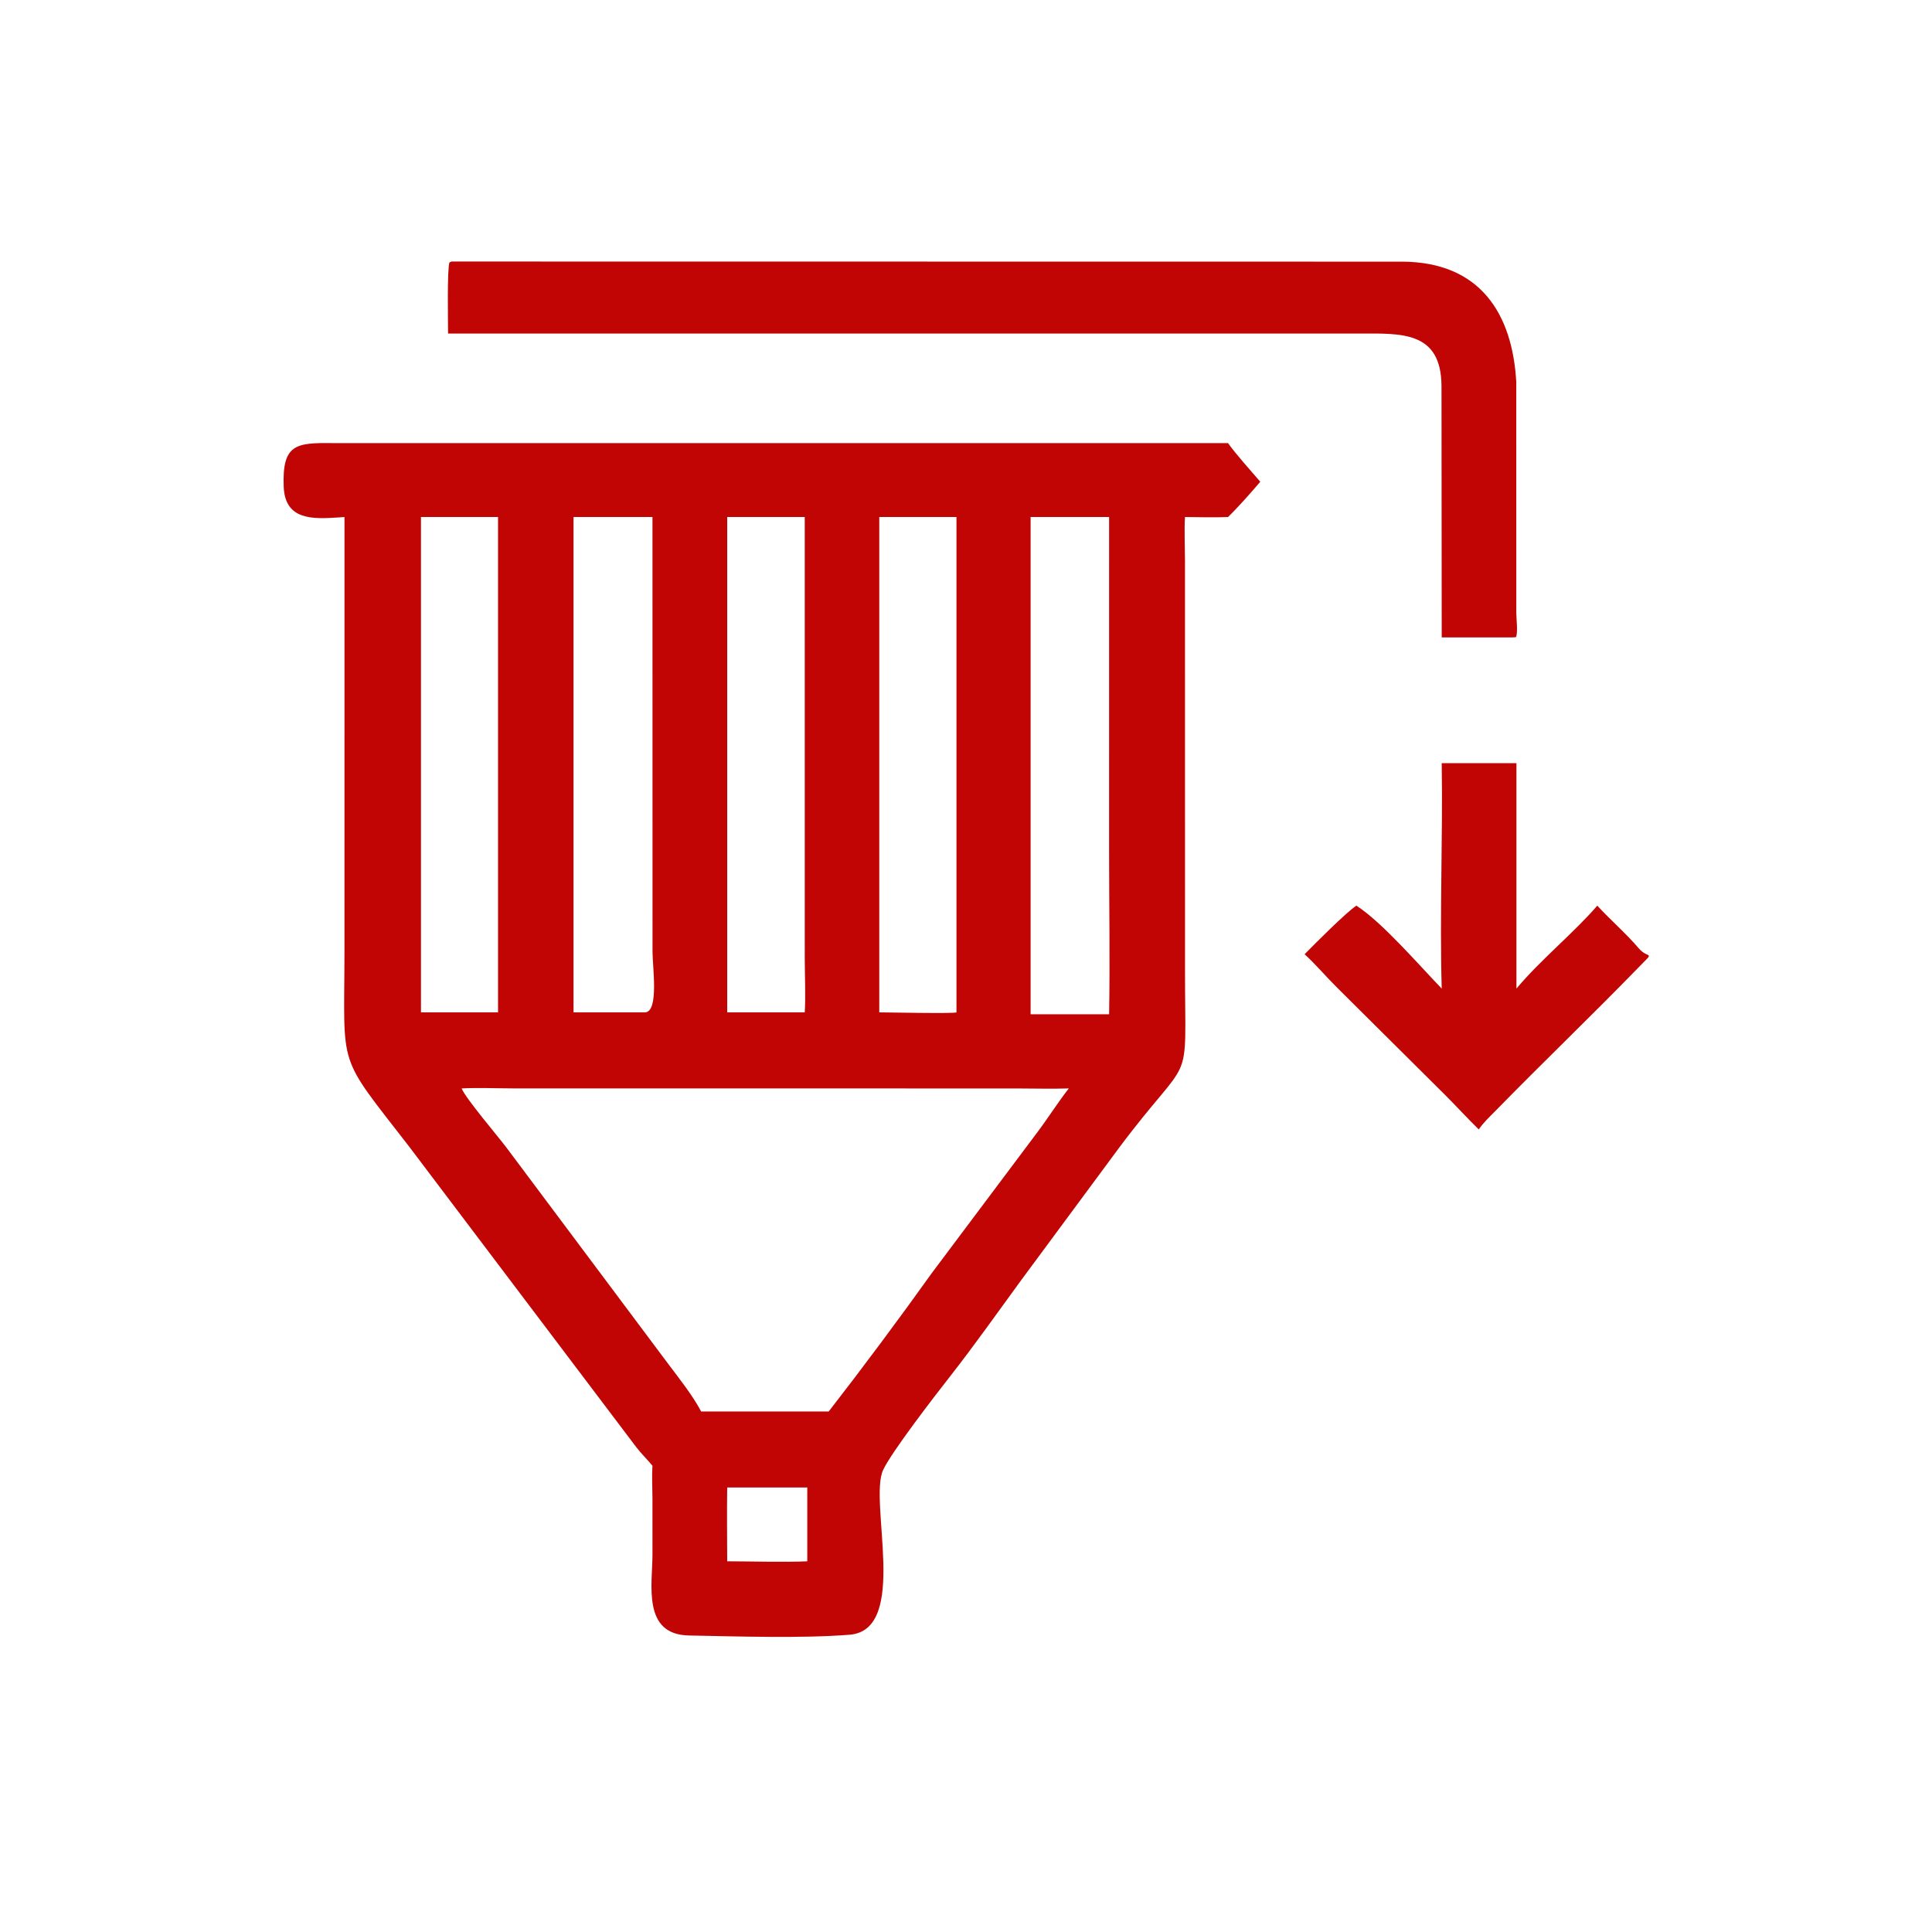 <svg width="180" height="180" viewBox="0 0 180 180" fill="none" xmlns="http://www.w3.org/2000/svg">
<path d="M41.745 31.076C41.743 30.089 41.648 25.007 41.878 24.441L42.085 24.366L130.72 24.378C137.878 24.445 140.901 29.186 141.266 35.57L141.269 57.077C141.267 57.6 141.445 59.021 141.229 59.365L140.911 59.385H134.321L134.301 35.932C134.255 30.854 130.575 31.074 126.745 31.073L41.745 31.076Z" fill="#C10404"/>
<path d="M32.095 48.169L31.489 48.213C29.159 48.36 26.549 48.491 26.432 45.338C26.286 41.401 27.547 41.242 30.96 41.283H114.413C115.142 42.318 116.558 43.88 117.418 44.885C116.498 45.954 115.424 47.186 114.413 48.169C113.173 48.223 111.665 48.179 110.405 48.169C110.323 49.073 110.402 51.294 110.402 52.329L110.405 90.466C110.407 101.997 111.237 97.593 104.202 107.017L95.133 119.281C92.983 122.225 90.82 125.287 88.579 128.154C87.166 129.952 83.076 135.251 82.282 136.947C80.906 139.886 84.744 151.868 79.142 152.306C74.65 152.656 68.75 152.461 64.186 152.374C59.824 152.291 60.784 147.652 60.79 144.833L60.788 139.628C60.783 138.681 60.726 137.474 60.79 136.563C60.304 135.968 59.756 135.452 59.248 134.787L38.139 106.851C31.304 98.015 32.088 99.861 32.093 88.62L32.095 48.169ZM54.41 48.169H53.435V94.32H60.109C61.404 94.238 60.794 90.078 60.794 88.683L60.79 48.169H54.41ZM67.752 48.169V94.32H74.976C75.068 93.011 74.98 90.717 74.978 89.346L74.976 48.169H67.752ZM81.919 48.169V94.32C82.593 94.32 88.926 94.451 89.112 94.32V48.169H81.919ZM96.019 48.169V94.497H103.333C103.42 89.46 103.331 84.166 103.331 79.105L103.333 48.169H96.019ZM39.221 48.169V94.32H46.401V48.169H39.221ZM43.009 101.406C43.393 102.347 46.354 105.817 47.194 106.93L62.27 127.089C63.265 128.41 64.572 130.064 65.324 131.507H77.207C80.404 127.392 83.775 122.864 86.815 118.608L96.643 105.498C97.63 104.185 98.61 102.641 99.578 101.406C98.007 101.458 96.273 101.409 94.687 101.408L47.896 101.404C46.457 101.401 44.383 101.325 43.009 101.406ZM67.752 138.588C67.715 140.853 67.747 143.192 67.752 145.463C69.997 145.464 73.038 145.563 75.212 145.463V138.588H67.752Z" fill="#C10404"/>
<path d="M134.321 92.105C134.124 85.114 134.431 78.098 134.321 71.103H141.283V92.105C143.577 89.371 146.617 86.928 148.817 84.376C150.007 85.685 151.506 86.969 152.673 88.347C153.584 89.423 154.28 88.467 152.603 90.19C148.231 94.686 143.696 99.025 139.318 103.509C138.834 103.999 138.133 104.667 137.775 105.228C136.703 104.183 135.698 103.073 134.639 102.016L124.629 92.07C123.583 91.039 122.626 89.895 121.548 88.902C122.539 87.897 125.37 85.049 126.368 84.376C128.78 85.924 132.246 89.96 134.321 92.105Z" fill="#C10404"/>
</svg>
